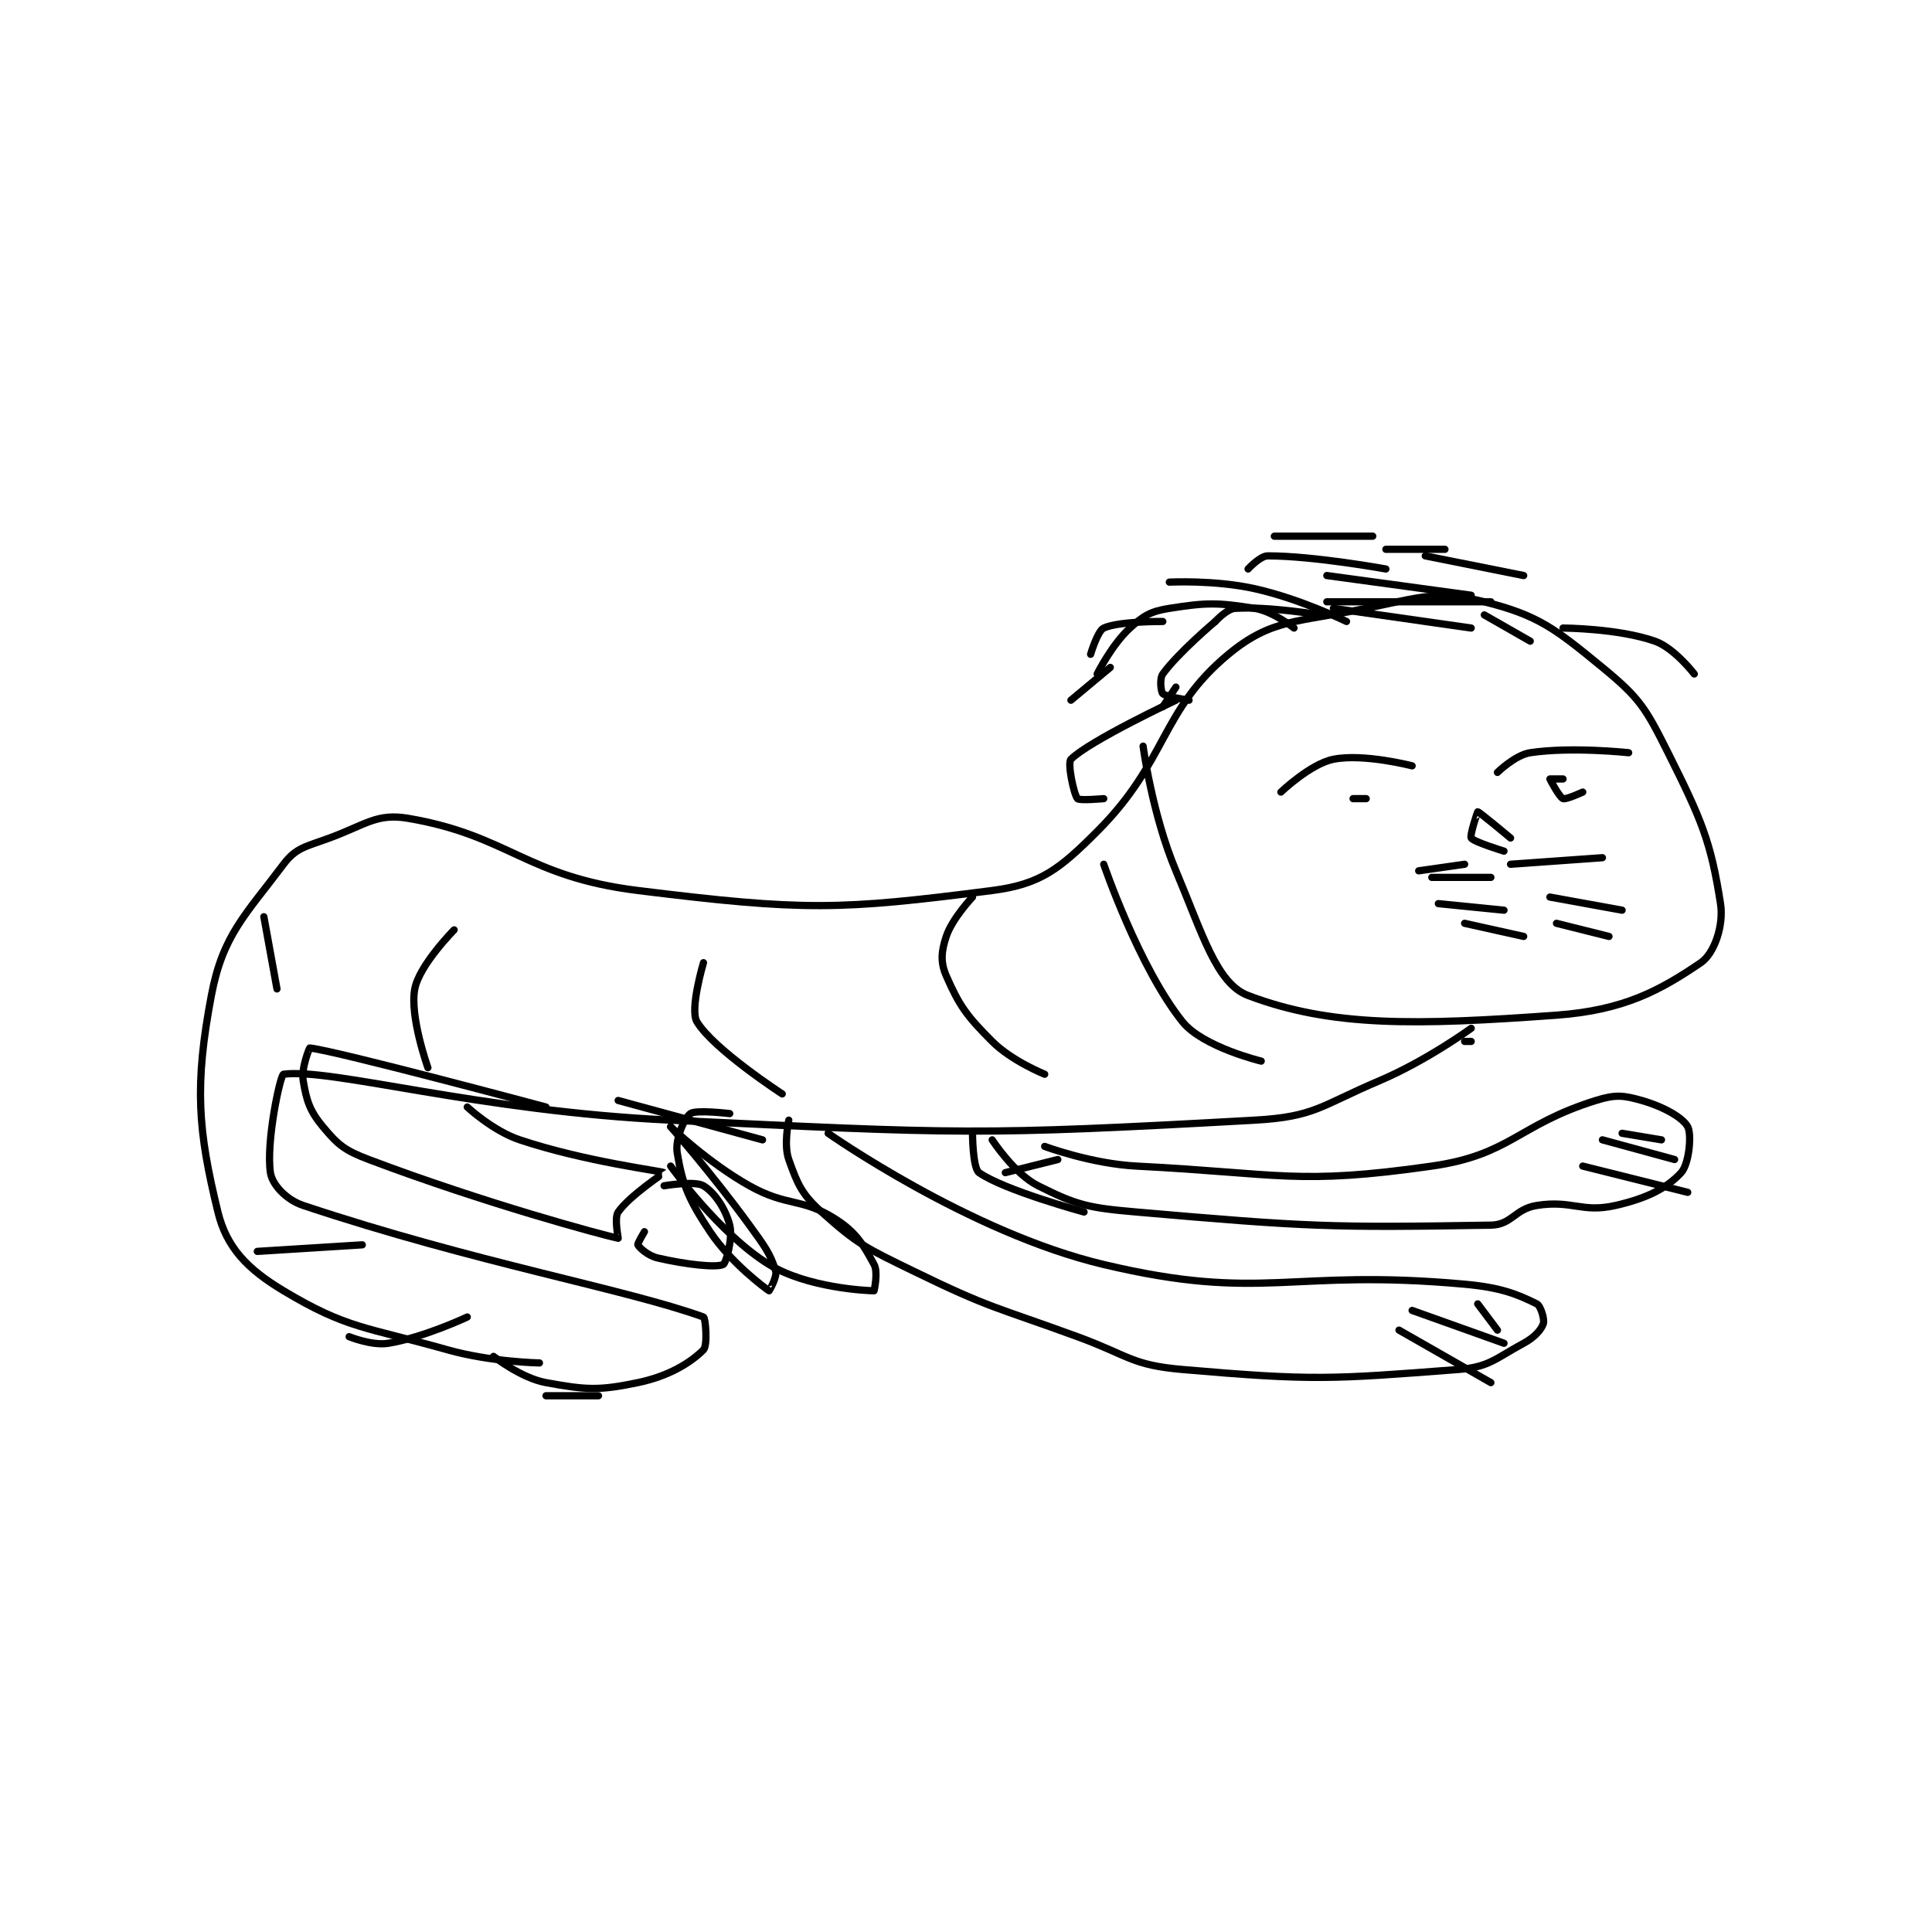 <?xml version="1.0" encoding="utf-8"?>
<!DOCTYPE svg PUBLIC "-//W3C//DTD SVG 1.1//EN" "http://www.w3.org/Graphics/SVG/1.1/DTD/svg11.dtd">
<svg viewBox="0 0 800 800" preserveAspectRatio="xMinYMin meet" xmlns="http://www.w3.org/2000/svg" version="1.1">
<g fill="none" stroke="black" stroke-linecap="round" stroke-linejoin="round" stroke-width="1.104">
<g transform="translate(87.52,222.022) scale(2.717) translate(-180,-149.133)">
<path id="0" d="M230 275.133 C230 275.133 222.607 274.997 216 273.133 C203.508 269.61 200.693 269.949 191 264.133 C185.516 260.843 182.33 257.576 181 252.133 C177.938 239.608 177.411 232.853 180 219.133 C181.742 209.903 185.179 206.894 191 199.133 C192.906 196.592 194.407 196.457 198 195.133 C203.556 193.086 205.209 191.318 210 192.133 C225.377 194.751 227.908 201.021 245 203.133 C270.384 206.271 275.741 206.124 299 203.133 C306.39 202.183 309.284 199.85 315 194.133 C325.747 183.386 324.614 175.746 335 167.133 C341.567 161.687 345.611 162.264 356 160.133 C364.43 158.404 366.885 157.355 374 159.133 C382.217 161.188 384.803 163.221 392 169.133 C397.677 173.797 398.582 175.296 402 182.133 C407.128 192.389 408.515 195.63 410 205.133 C410.522 208.477 409.049 212.74 407 214.133 C400.834 218.326 395.308 221.386 385 222.133 C363.642 223.681 350.722 223.959 338 219.133 C333.188 217.308 331.077 209.816 327 200.133 C323.359 191.486 322 181.133 322 181.133 "/>
<path id="1" d="M372 226.133 L371 226.133 "/>
<path id="2" d="M372 224.133 C372 224.133 365.204 229.077 358 232.133 C349.076 235.919 348.195 237.623 339 238.133 C296.672 240.485 294.092 240.219 250 238.133 C220.607 236.743 198.345 230.17 191 231.133 C190.498 231.199 188.304 241.49 189 246.133 C189.272 247.95 191.375 250.258 194 251.133 C220.254 259.885 243.052 263.824 255 268.133 C255.321 268.249 255.655 272.479 255 273.133 C253.036 275.097 249.747 277.144 245 278.133 C238.981 279.387 237.079 279.239 231 278.133 C227.21 277.444 223 274.133 223 274.133 "/>
<path id="3" d="M307 242.133 C307 242.133 314.098 244.782 321 245.133 C342.947 246.249 345.499 248.062 366 245.133 C378.04 243.413 379.089 238.856 391 235.133 C393.965 234.207 395.176 234.327 398 235.133 C401.284 236.072 404.231 237.723 405 239.133 C405.635 240.298 405.214 244.809 404 246.133 C401.828 248.503 398.75 250.054 394 251.133 C388.881 252.297 387.39 250.282 382 251.133 C378.643 251.663 378.193 254.081 375 254.133 C350.553 254.534 347.219 254.413 321 252.133 C313.572 251.487 311.916 251.091 306 248.133 C302.346 246.306 299 241.133 299 241.133 "/>
<path id="4" d="M274 240.133 C274 240.133 295.503 255.273 316 260.133 C340.43 265.926 344.199 260.697 371 263.133 C376.466 263.63 378.979 264.623 382 266.133 C382.604 266.435 383.209 268.505 383 269.133 C382.686 270.076 381.647 271.246 380 272.133 C375.662 274.469 374.764 275.767 370 276.133 C350.59 277.626 347.907 277.849 328 276.133 C320.212 275.462 319.839 274.001 312 271.133 C299.4 266.524 298.853 266.908 287 261.133 C279.705 257.579 278.552 257.101 273 252.133 C269.939 249.394 269.323 247.838 268 244.133 C267.189 241.862 268 238.133 268 238.133 "/>
<path id="5" d="M231 236.133 C231 236.133 199.144 227.581 195 227.133 C194.948 227.128 193.674 230.178 194 232.133 C194.506 235.168 194.991 236.722 197 239.133 C199.291 241.883 200.299 242.735 204 244.133 C221.71 250.824 239.631 255.635 242 256.133 C242.049 256.144 241.36 253.048 242 252.133 C243.744 249.641 249.035 246.159 249 246.133 C248.66 245.884 237.066 244.489 227 241.133 C222.889 239.763 219 236.133 219 236.133 "/>
<path id="6" d="M259 237.133 C259 237.133 253.832 236.51 253 237.133 C252.099 237.809 250.647 241.013 251 243.133 C251.8 247.936 252.723 250.218 256 255.133 C259.206 259.942 264.596 263.891 265 264.133 C265.022 264.147 266.258 261.994 266 261.133 C265.216 258.521 264.328 257.335 262 254.133 C256.425 246.467 250 239.133 250 239.133 "/>
<path id="7" d="M343 188.133 C343 188.133 347.491 183.835 351 183.133 C355.601 182.213 363 184.133 363 184.133 "/>
<path id="8" d="M354 189.133 L356 189.133 "/>
<path id="9" d="M376 185.133 C376 185.133 378.701 182.478 381 182.133 C387.327 181.184 396 182.133 396 182.133 "/>
<path id="10" d="M386 186.133 C386 186.133 384 186.133 384 186.133 C384 186.208 385.45 188.913 386 189.133 C386.447 189.312 389 188.133 389 188.133 "/>
<path id="11" d="M371 199.133 L364 200.133 "/>
<path id="12" d="M375 201.133 L366 201.133 "/>
<path id="13" d="M377 206.133 L367 205.133 "/>
<path id="14" d="M378 199.133 L392 198.133 "/>
<path id="15" d="M384 204.133 L395 206.133 "/>
<path id="16" d="M385 208.133 L393 210.133 "/>
<path id="17" d="M380 210.133 L371 208.133 "/>
<path id="18" d="M378 195.133 C378 195.133 373.213 191.133 373 191.133 C372.957 191.133 371.752 194.762 372 195.133 C372.397 195.728 377 197.133 377 197.133 "/>
<path id="19" d="M345 163.133 C345 163.133 341.834 160.581 339 160.133 C333.31 159.235 331.69 159.235 326 160.133 C323.166 160.581 322.12 161.207 320 163.133 C317.24 165.642 315 170.133 315 170.133 "/>
<path id="20" d="M333 162.133 C333 162.133 327.394 166.841 325 170.133 C324.48 170.848 324.711 172.844 325 173.133 C325.483 173.616 329 174.133 329 174.133 "/>
<path id="21" d="M327 172.133 L325 175.133 "/>
<path id="22" d="M327 174.133 C327 174.133 313.807 180.326 311 183.133 C310.439 183.695 311.43 188.45 312 189.133 C312.278 189.467 316 189.133 316 189.133 "/>
<path id="23" d="M349 161.133 C349 161.133 341.144 159.812 336 160.133 C334.757 160.211 333 162.133 333 162.133 "/>
<path id="24" d="M353 162.133 C353 162.133 345.949 158.678 339 157.133 C332.92 155.782 326 156.133 326 156.133 "/>
<path id="25" d="M375 159.133 L350 159.133 "/>
<path id="26" d="M357 149.133 L342 149.133 "/>
<path id="27" d="M359 154.133 C359 154.133 348.015 152.133 341 152.133 C339.831 152.133 338 154.133 338 154.133 "/>
<path id="28" d="M372 163.133 L351 160.133 "/>
<path id="29" d="M372 158.133 L350 155.133 "/>
<path id="30" d="M380 155.133 L365 152.133 "/>
<path id="31" d="M368 151.133 L359 151.133 "/>
<path id="32" d="M381 165.133 L374 161.133 "/>
<path id="33" d="M406 170.133 C406 170.133 402.957 166.168 400 165.133 C394.391 163.17 386 163.133 386 163.133 "/>
<path id="34" d="M325 162.133 C325 162.133 318.333 162.073 316 163.133 C315.058 163.561 314 167.133 314 167.133 "/>
<path id="35" d="M317 169.133 L311 174.133 "/>
<path id="36" d="M250 245.133 C250 245.133 257.415 255.484 265 260.133 C270.785 263.679 279.853 264.133 281 264.133 C281 264.133 281.651 261.326 281 260.133 C279.329 257.07 278.291 255.212 275 253.133 C269.897 249.911 267.788 251.375 262 248.133 C255.758 244.638 250 239.133 250 239.133 "/>
<path id="37" d="M246 255.133 C246 255.133 244.905 256.944 245 257.133 C245.221 257.575 246.543 258.797 248 259.133 C252.306 260.127 256.877 260.644 258 260.133 C258.438 259.934 259.506 256.157 259 254.133 C258.384 251.67 256.688 249.146 255 248.133 C253.667 247.334 249 248.133 249 248.133 "/>
<path id="38" d="M242 235.133 L264 241.133 "/>
<path id="39" d="M296 240.133 C296 240.133 296.017 245.439 297 246.133 C300.8 248.816 313 252.133 313 252.133 "/>
<path id="40" d="M301 246.133 L309 244.133 "/>
<path id="41" d="M363 267.133 L377 272.133 "/>
<path id="42" d="M361 270.133 L375 278.133 "/>
<path id="43" d="M373 266.133 L376 270.133 "/>
<path id="44" d="M389 245.133 L405 249.133 "/>
<path id="45" d="M392 241.133 L403 244.133 "/>
<path id="46" d="M395 240.133 L401 241.133 "/>
<path id="47" d="M296 204.133 C296 204.133 292.923 207.364 292 210.133 C291.245 212.399 291.089 214.05 292 216.133 C293.984 220.669 295.081 222.214 299 226.133 C301.997 229.13 307 231.133 307 231.133 "/>
<path id="48" d="M316 199.133 C316 199.133 321.362 214.836 328 223.133 C331.082 226.986 340 229.133 340 229.133 "/>
<path id="49" d="M255 214.133 C255 214.133 252.876 221.26 254 223.133 C256.516 227.326 267 234.133 267 234.133 "/>
<path id="50" d="M217 209.133 C217 209.133 211.697 214.474 211 218.133 C210.201 222.326 213 230.133 213 230.133 "/>
<path id="51" d="M188 207.133 L190 218.133 "/>
<path id="52" d="M187 258.133 L203 257.133 "/>
<path id="53" d="M201 271.133 C201 271.133 204.482 272.553 207 272.133 C212.467 271.222 219 268.133 219 268.133 "/>
<path id="54" d="M231 280.133 L239 280.133 "/>
</g>
</g>
</svg>
